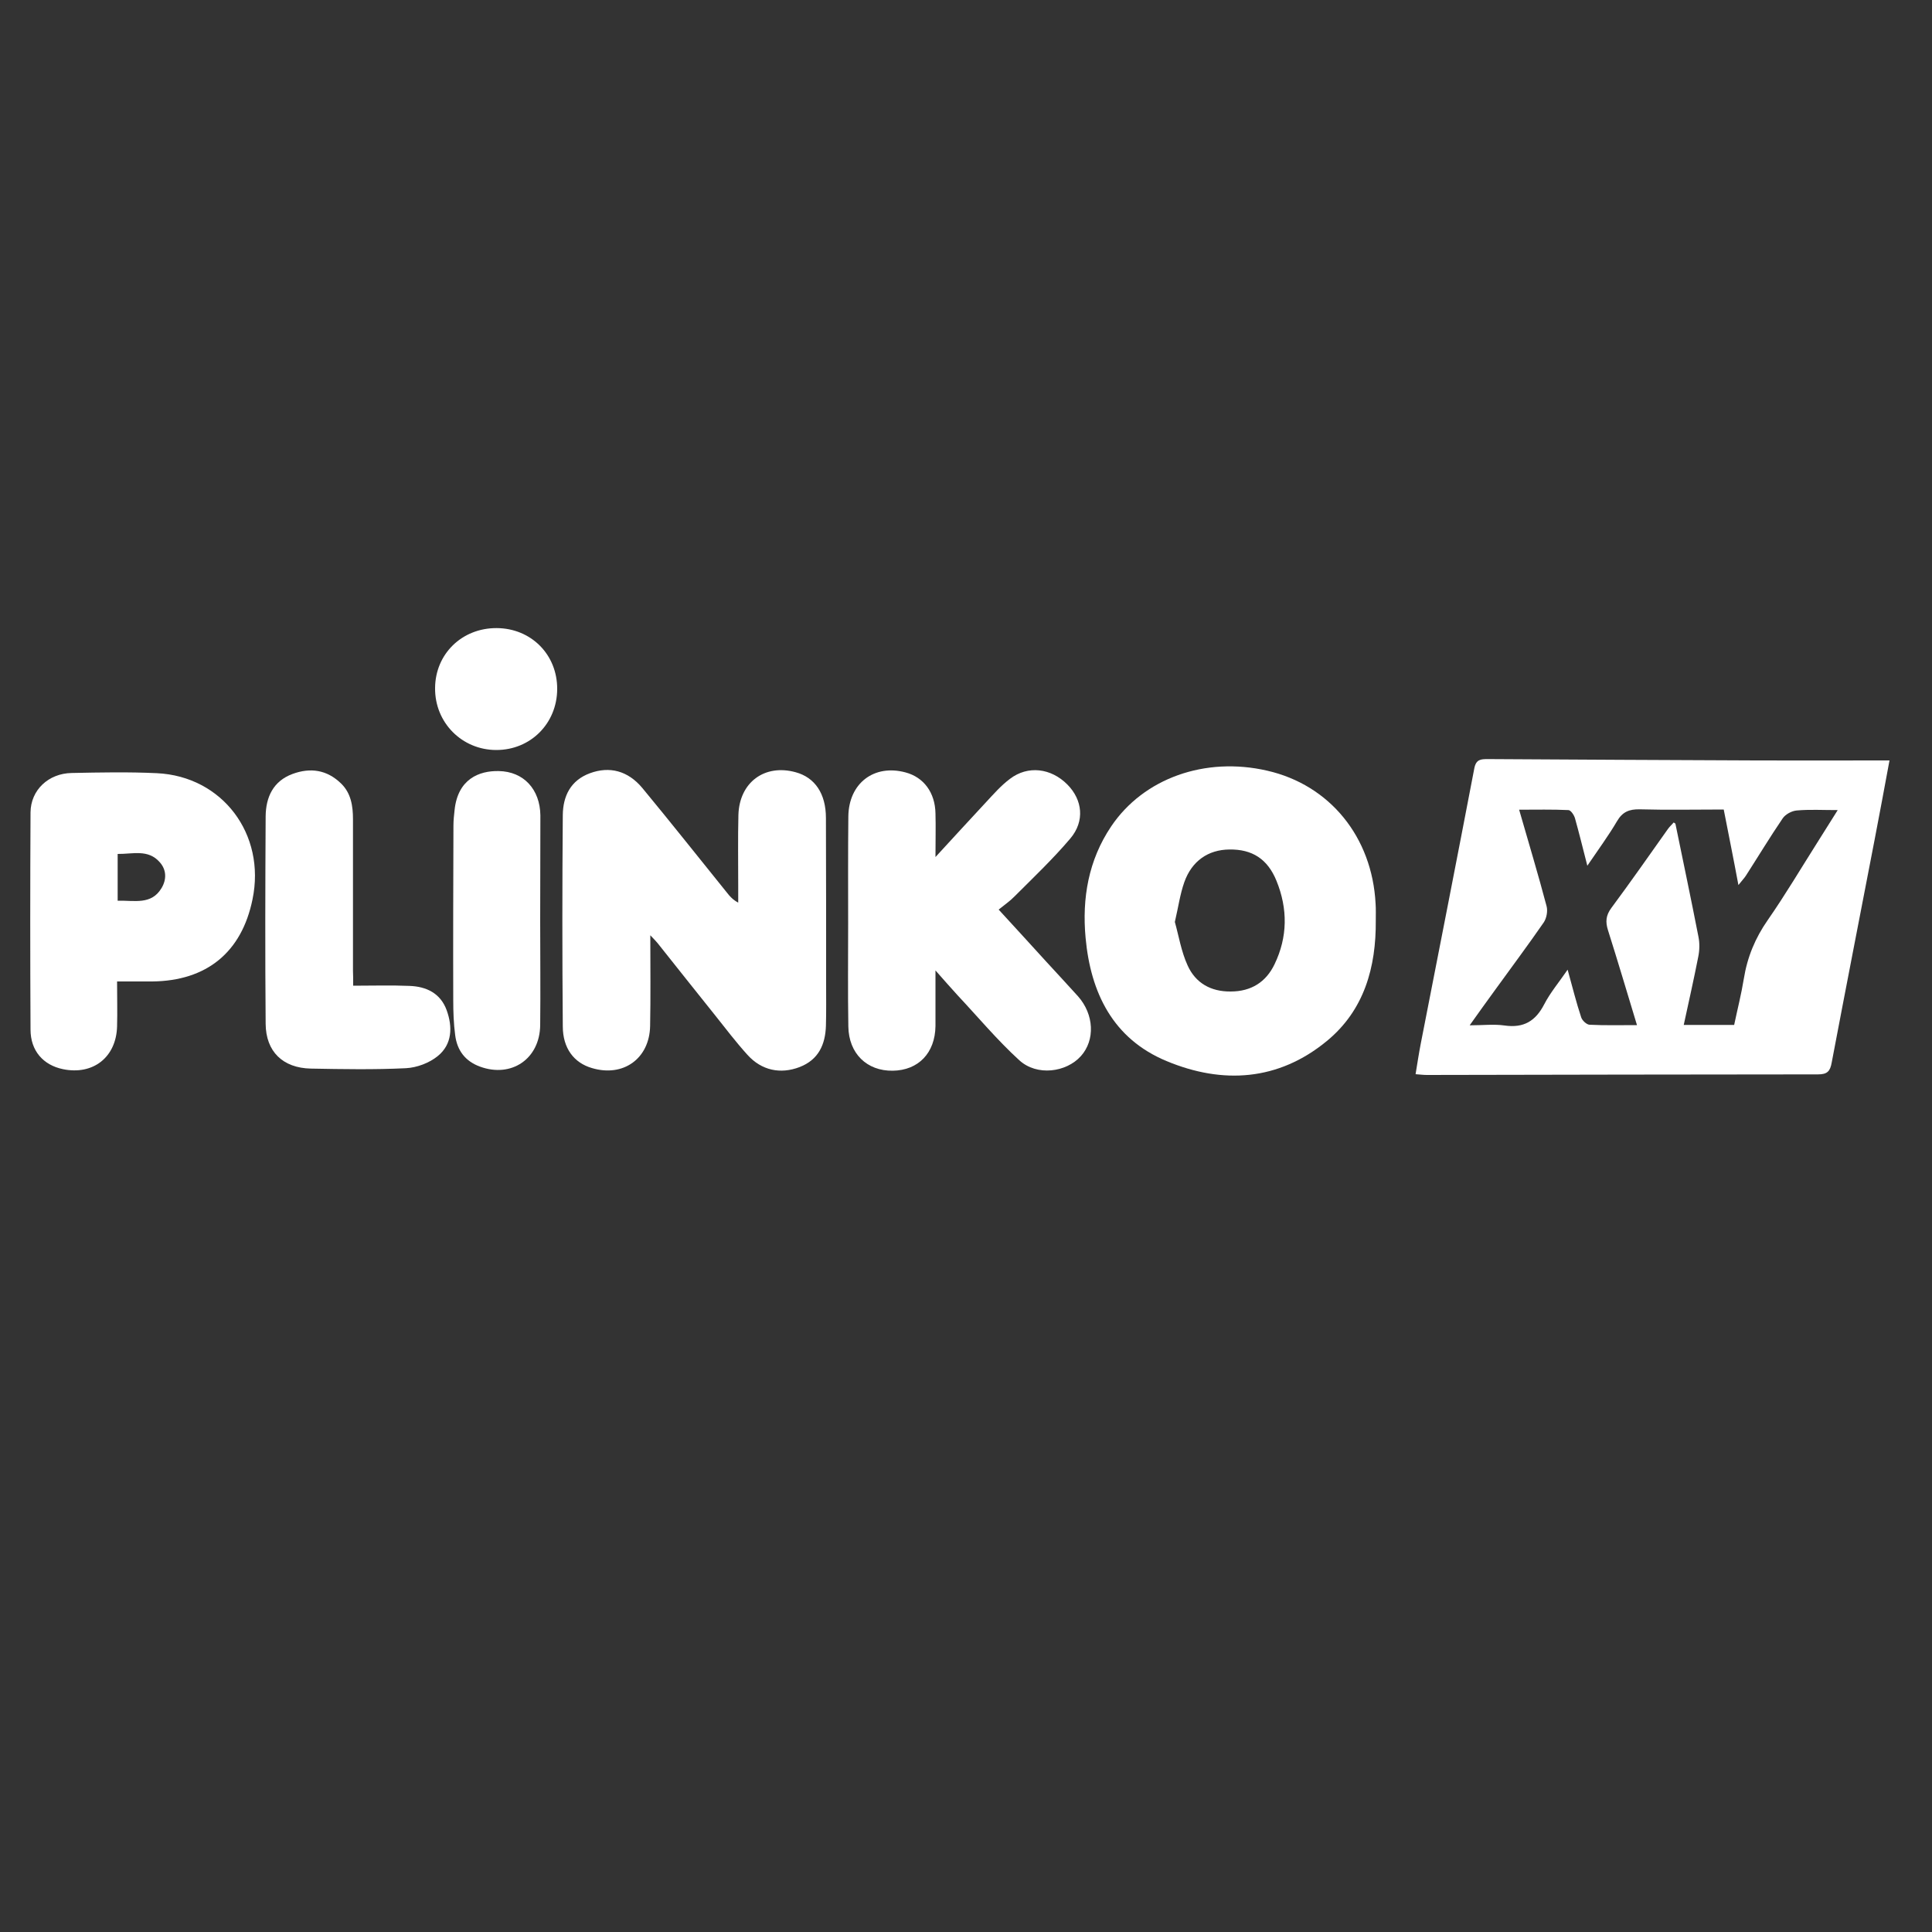 <?xml version="1.0" encoding="UTF-8"?> <svg xmlns="http://www.w3.org/2000/svg" xmlns:xlink="http://www.w3.org/1999/xlink" version="1.1" id="Layer_1" x="0px" y="0px" viewBox="0 0 1000 1000" style="enable-background:new 0 0 1000 1000;" xml:space="preserve"><rect x="0" y="0" width="1000" height="1000" fill="#333333" stroke="none"/> <path style="fill:#FFFFFF;" d="M978,393.6c-2.7,14.4-5.1,27.7-7.7,41c-7.4,38.4-14.9,76.8-22.2,115.3c-0.8,4.5-2.2,6.2-7.1,6.2 c-67.5,0-135,0.2-202.4,0.3c-1.7,0-3.3-0.2-5.9-0.4c0.9-5.5,1.7-10.8,2.7-15.9c9.3-47.5,18.6-94.9,27.7-142.4c0.9-4.7,3.4-4.8,7-4.8 c46.2,0.3,92.5,0.5,138.7,0.7c20.4,0.1,40.8,0,61.2,0C972.3,393.6,974.6,393.6,978,393.6z M892.2,419c-15,0-29.3,0.3-43.5-0.1 c-5.4-0.1-8.9,1.3-11.7,6.1c-4.4,7.5-9.5,14.4-15.4,23.1c-2.4-9.4-4.3-17.1-6.4-24.6c-0.5-1.7-2.2-4.2-3.4-4.2 c-8.3-0.4-16.5-0.2-25.5-0.2c5,17.4,9.9,33.6,14.2,49.9c0.7,2.6,0,6.3-1.5,8.5c-8.1,11.7-16.6,23.1-25,34.7 c-4.2,5.8-8.5,11.7-13.3,18.5c6.9,0,12.6-0.7,18.1,0.1c9.9,1.4,16-2.3,20.5-11c3.1-6,7.5-11.2,12.1-17.9c2.6,9.4,4.5,17.1,7,24.6 c0.5,1.7,2.8,3.8,4.3,3.9c7.9,0.4,15.9,0.2,24.6,0.2c-5.1-16.8-9.9-33-15-49.1c-1.4-4.4-1.1-7.7,1.7-11.5 c10-13.5,19.6-27.2,29.3-40.9c0.9-1.3,2.1-2.3,3-3.4c0.6,0.5,0.9,0.5,0.9,0.7c4,19.5,8.1,38.9,11.9,58.4c0.7,3.4,0.6,7.1-0.1,10.5 c-2.3,11.7-4.9,23.2-7.5,35.2c8.9,0,17.2,0,26.1,0c1.7-8.1,3.7-15.9,5-23.9c1.8-11.2,5.9-21.1,12.4-30.4 c9.1-13.1,17.2-26.8,25.7-40.2c3.3-5.2,6.6-10.5,10.5-16.7c-7.9,0-14.6-0.4-21.2,0.2c-2.6,0.2-5.9,2-7.3,4.1 c-6.6,9.7-12.7,19.8-19,29.6c-0.9,1.4-2.1,2.6-3.9,4.9C897.2,444.1,894.7,431.9,892.2,419z"></path> <path style="fill:#FFFFFF;" d="M336.6,484.1c0,16.7,0.2,31.8-0.1,46.9c-0.3,17-14,26.7-30.2,21.8c-9.2-2.7-15-10.2-15-21.6 c-0.3-36.4-0.3-72.9,0-109.3c0.1-9.8,4-18,14.1-21.7c10.1-3.7,19.6-1.3,27.1,7.7c14.8,17.9,29.3,36.2,43.9,54.3 c1.4,1.8,2.9,3.5,5.7,5c0-3,0-6,0-9c0-12.1-0.2-24.3,0.1-36.4c0.5-16.9,13.6-26.5,29.6-22.1c10,2.7,15.7,11.1,15.7,23.7 c0.1,28.5,0.1,57,0.1,85.5c0,7.3,0.1,14.7-0.1,22c-0.3,9.7-3.8,17.6-13.6,21.4c-9.9,3.8-19.7,1.8-27-6.3 c-5.9-6.5-11.2-13.5-16.7-20.4c-10-12.4-19.8-24.9-29.8-37.4C339.6,487.2,338.6,486.2,336.6,484.1z"></path> <path style="fill:#FFFFFF;" d="M712.1,476.4c0.2,24.3-6,46.5-25.3,62.4c-25.1,20.7-54,22.5-83,10.4c-27.7-11.5-39.3-35.3-41.9-63.8 c-1.9-20.5,1.5-40.2,13.2-57.6c16.8-25,48.7-36.3,80.8-28.9c32.4,7.4,54.3,34.3,56.1,68.8C712.2,470.5,712.1,473.4,712.1,476.4z M608.1,477.2c2,7.1,3.3,15.3,6.6,22.5c4.1,9.1,12,13.6,22.3,13.5c10.6,0,18.3-4.9,22.7-14.1c6.8-14.1,6.9-28.7,1-43.2 c-4.6-11.3-12.6-16.4-24.4-16.2c-10.9,0.1-19.4,5.9-23.3,16.9C610.8,462.8,609.9,469.5,608.1,477.2z"></path> <path style="fill:#FFFFFF;" d="M484.2,443.6c9.4-10.2,17.6-19.2,26-28.2c4-4.3,7.9-8.8,12.6-12.3c9.2-7,21.2-5.6,29.7,3 c7.8,7.9,9.1,18.9,1.5,27.9c-8.9,10.5-19,20.1-28.8,29.9c-2.3,2.4-5.1,4.3-8.3,6.9c8.8,9.6,16.7,18.2,24.5,26.8 c5.5,6,11.1,12,16.6,18.1c8.3,9.4,8.9,22.6,1.5,30.9c-7.6,8.5-22.8,10.5-31.9,2.2c-11.4-10.4-21.4-22.4-32-33.7 c-3.4-3.7-6.7-7.5-11.4-12.8c0,7.2,0,12.7,0,18.1c0,3.6,0,7.1,0,10.7c-0.2,13.9-8.8,22.9-22.1,23.1c-13.4,0.2-22.8-8.9-23-22.9 c-0.3-17.6-0.1-35.2-0.1-52.8c0-18.6-0.1-37.3,0.1-55.9c0.2-17.2,13.3-27.2,29.6-22.8c9.4,2.5,15.3,10.4,15.5,21.2 C484.4,428,484.2,435,484.2,443.6z"></path> <path style="fill:#FFFFFF;" d="M60.6,508c0,8.3,0.2,15.8,0,23.2c-0.4,16-12.4,25.4-28,22.2c-10.2-2.1-16.8-9.5-16.8-20.5 c-0.2-37.5-0.2-74.9,0-112.4c0.1-11.6,9.3-20.2,21.3-20.4c14.7-0.3,29.4-0.6,44.1,0.1c33.9,1.6,56.5,31.6,49.5,65.3 c-5.6,27.4-23.7,42.2-51.9,42.5C73,508,67.2,508,60.6,508z M60.9,466.2c8.7-0.2,17.4,2.3,22.7-6.5c2.7-4.5,2.6-9.5-0.9-13.4 c-6-6.9-14-4.2-21.8-4.3C60.9,450.3,60.9,457.9,60.9,466.2z"></path> <path style="fill:#FFFFFF;" d="M182.8,510.2c10.3,0,19.7-0.3,29.1,0.1c8.8,0.3,16.1,3.8,19.3,12.6c3.1,8.6,2.9,17.6-4.6,23.7 c-4.4,3.6-10.8,6-16.5,6.3c-16.4,0.8-32.8,0.5-49.2,0.2c-14.5-0.3-23.3-8.8-23.4-23.2c-0.3-35.8-0.2-71.6,0-107.4 c0.1-9.9,3.9-18.2,13.9-21.9c9.2-3.4,17.8-2.2,25.1,4.9c5.2,5,6.2,11.7,6.2,18.5c0,26.2,0,52.4,0,78.5 C182.8,504.6,182.8,506.9,182.8,510.2z"></path> <path style="fill:#FFFFFF;" d="M279.6,476.6c0,18,0.2,36,0,54c-0.2,17.5-14.9,27.4-31.1,21.5c-7.7-2.8-11.9-8.4-12.9-16.3 c-0.8-6-1-12.1-1-18.1c-0.1-30.1,0-60.3,0.1-90.4c0-2.7,0.3-5.4,0.6-8.1c1.7-16,12.7-20.3,22.8-20.1c13,0.2,21.4,9.5,21.6,22.9 C279.7,440.1,279.6,458.4,279.6,476.6z"></path> <path style="fill:#FFFFFF;" d="M288.4,356.7c-0.1,17.8-13.8,31.5-31.5,31.5c-17.8,0-31.9-14.2-31.7-32.1c0.1-17.6,13.9-31.1,31.9-31 C274.9,325.2,288.5,338.8,288.4,356.7z"></path> </svg> 